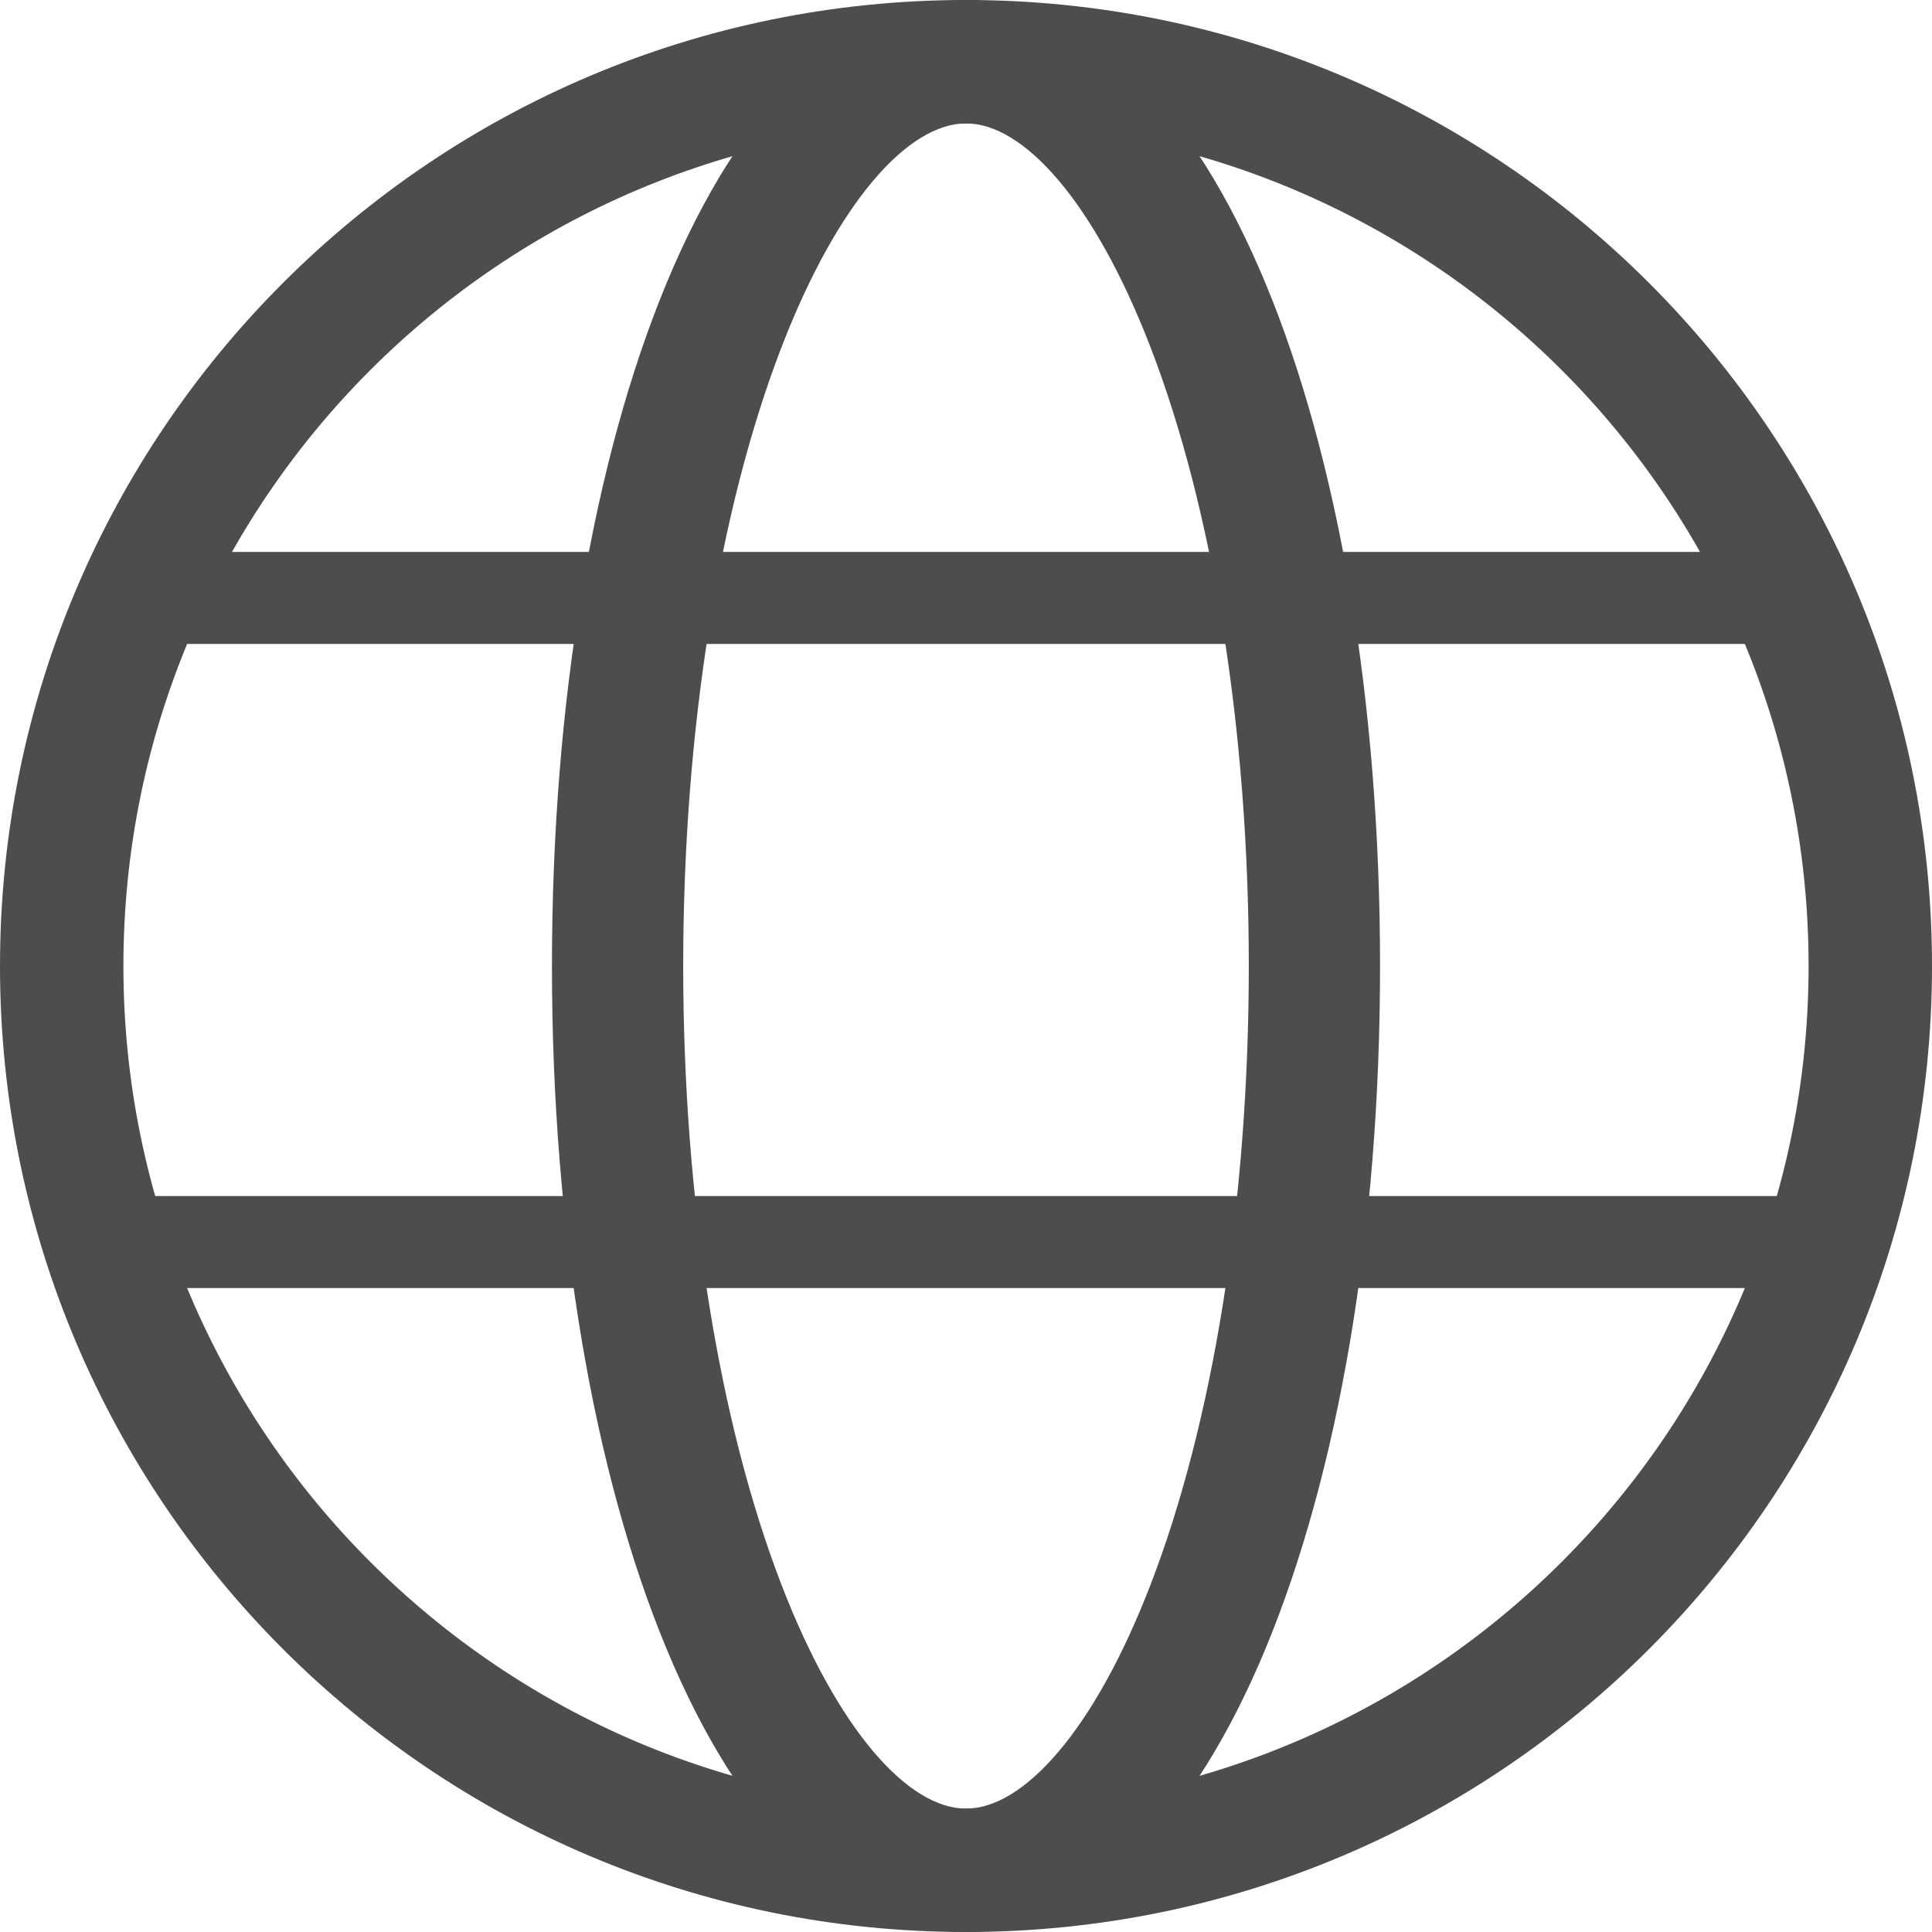 <?xml version="1.0" encoding="UTF-8"?>
<svg width="16px" height="16px" viewBox="0 0 16 16" version="1.1" xmlns="http://www.w3.org/2000/svg" xmlns:xlink="http://www.w3.org/1999/xlink">
    <!-- Generator: Sketch 49.3 (51167) - http://www.bohemiancoding.com/sketch -->
    <title>language-gray@2x</title>
    <desc>Created with Sketch.</desc>
    <defs></defs>
    <g id="PC" stroke="none" stroke-width="1" fill="none" fill-rule="evenodd">
        <g id="参考資料：PC" transform="translate(-1262, -249)" fill="#4D4D4D" fill-rule="nonzero">
            <g id="language-gray" transform="translate(1262, 249)">
                <g id="Group-4">
                    <path d="M8,16 C3.582,16 0,12.418 0,8 C0,3.582 3.582,0 8,0 C12.418,0 16,3.582 16,8 C16,12.418 12.418,16 8,16 Z M8,14.978 C11.854,14.978 14.978,11.854 14.978,8 C14.978,4.146 11.854,1.022 8,1.022 C4.146,1.022 1.022,4.146 1.022,8 C1.022,11.854 4.146,14.978 8,14.978 Z" id="Stroke-1"></path>
                    <path d="M8,16 C5.956,16 4.571,12.406 4.571,8 C4.571,3.594 5.956,0 8,0 C10.044,0 11.429,3.594 11.429,8 C11.429,12.406 10.044,16 8,16 Z M8,14.978 C8.476,14.978 9.061,14.336 9.529,13.122 C10.044,11.786 10.342,9.957 10.342,8 C10.342,6.043 10.044,4.214 9.529,2.878 C9.061,1.664 8.476,1.022 8,1.022 C7.524,1.022 6.939,1.664 6.471,2.878 C5.956,4.214 5.658,6.043 5.658,8 C5.658,9.957 5.956,11.786 6.471,13.122 C6.939,14.336 7.524,14.978 8,14.978 Z" id="Stroke-2"></path>
                    <path d="M1.254,5.333 C0.982,5.333 0.762,5.163 0.762,4.952 C0.762,4.742 0.982,4.571 1.254,4.571 L14.746,4.571 C15.018,4.571 15.238,4.742 15.238,4.952 C15.238,5.163 15.018,5.333 14.746,5.333 L1.254,5.333 Z" id="Stroke-3"></path>
                    <path d="M1.254,10.667 C0.982,10.667 0.762,10.496 0.762,10.286 C0.762,10.075 0.982,9.905 1.254,9.905 L14.746,9.905 C15.018,9.905 15.238,10.075 15.238,10.286 C15.238,10.496 15.018,10.667 14.746,10.667 L1.254,10.667 Z" id="Stroke-4"></path>
                </g>
            </g>
        </g>
    </g>
</svg>